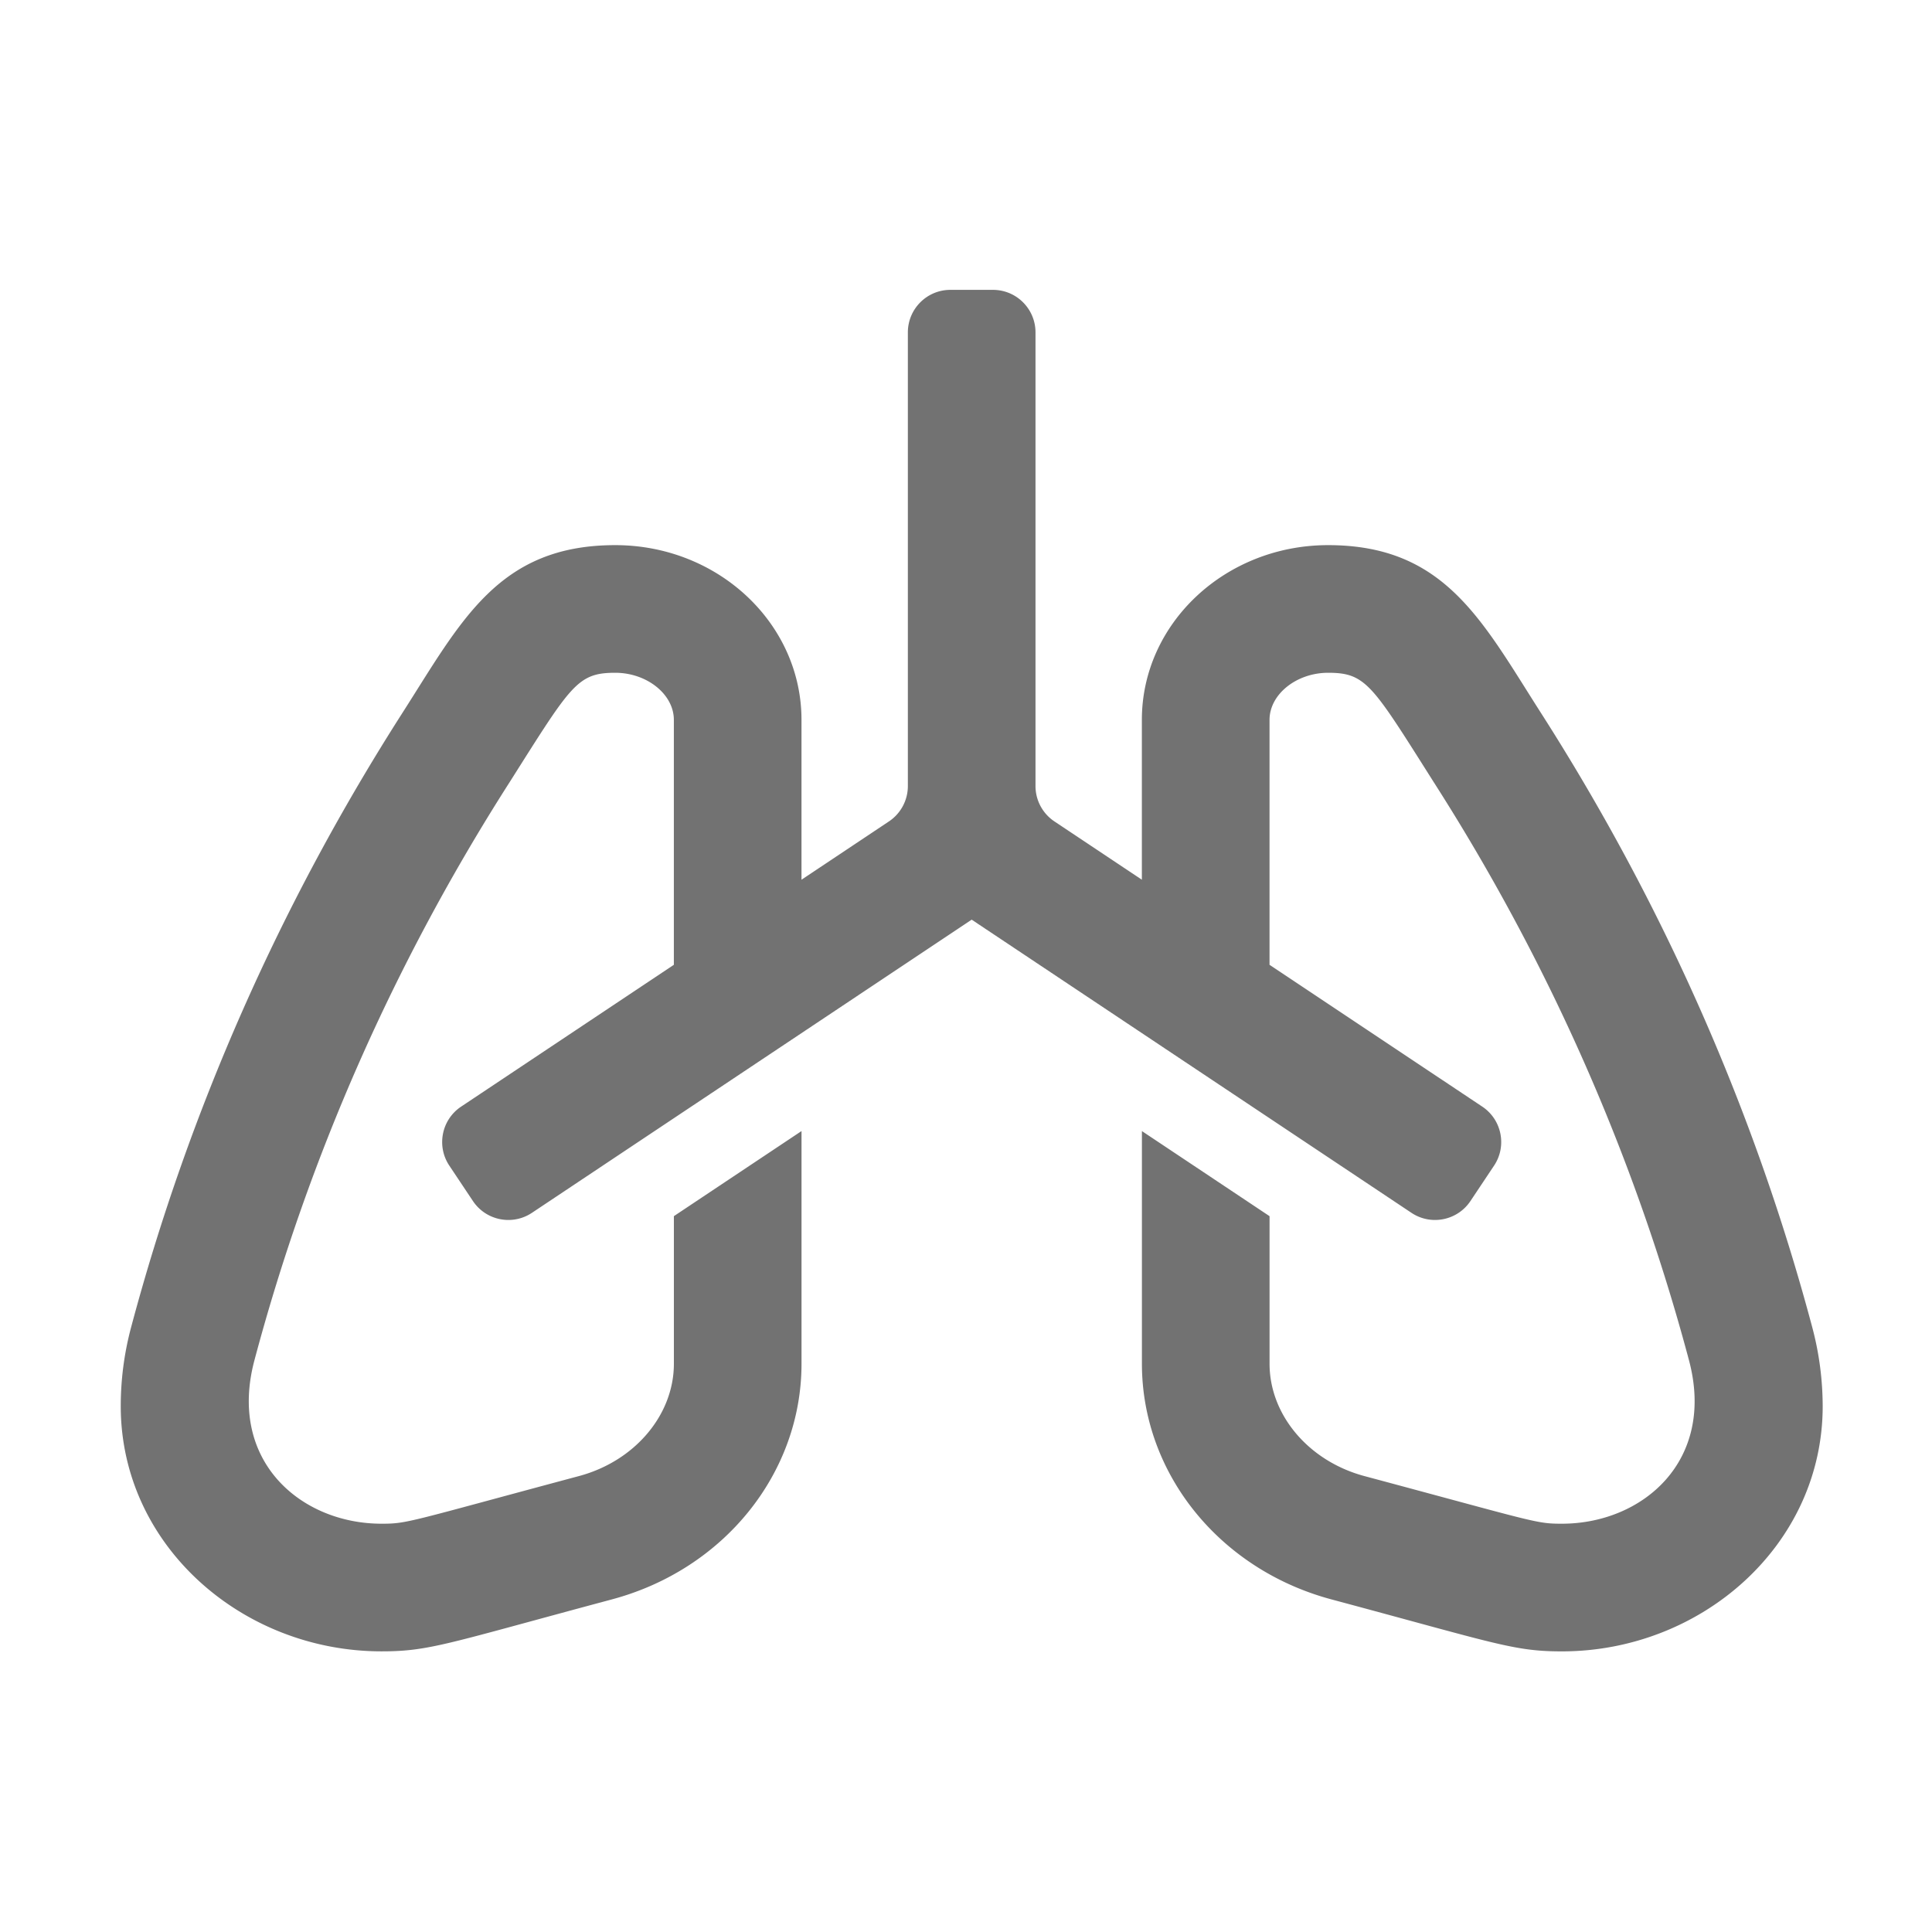 ﻿<?xml version='1.0' encoding='UTF-8'?>
<svg viewBox="-2 -4.801 32 32" xmlns="http://www.w3.org/2000/svg">
  <g transform="matrix(1.001, 0, 0, 1.001, 0, 0)">
    <g transform="matrix(0.044, 0, 0, 0.044, 0, 0)">
      <path d="M636.11, 390.15C614.44, 308.85 580.07, 231 534.1, 159.13C511.98, 124.56 498.03, 96 454.05, 96C415.36, 96 384, 125.42 384, 161.71L384, 221.82L351.12, 199.9A15.996 15.996 0 0 1 344, 186.59L344, 16C344, 7.16 336.84, 0 328, 0L312, 0C303.16, 0 296, 7.16 296, 16L296, 186.59C296, 191.94 293.33, 196.93 288.88, 199.9L256, 221.82L256, 161.71C256, 125.42 224.64, 96 185.95, 96C141.97, 96 128.02, 124.56 105.9, 159.13C59.93, 231 25.56, 308.85 3.89, 390.15C1.3, 399.84 0, 409.79 0, 419.78C0, 472.11 45.63, 512 98.07, 512C116.16, 512 122.52, 509.13 184.75, 492.45C226.93, 481.15 256.01, 444.98 256.01, 403.83L256.01, 316.34L208.01, 348.34L208.01, 403.83C208.01, 423.08 193.34, 440.45 172.33, 446.08C107.71, 463.4 107.88, 464 98.07, 464C67.76, 464 40.16, 440.43 50.28, 402.51C70.68, 325.93 103, 252.74 146.33, 185C169.37, 148.59 171.67, 144 185.95, 144C197.9, 144 208, 152.11 208, 161.71L208, 253.82L128, 307.15C120.65, 312.05 118.66, 321.98 123.56, 329.34L132.44, 342.65C137.34, 350 147.28, 351.99 154.63, 347.09L320, 236.84L485.38, 347.09C492.73, 351.99 502.67, 350 507.57, 342.65L516.45, 329.34C521.35, 321.99 519.36, 312.05 512.01, 307.15L432.01, 253.82L432.01, 161.71C432.01, 152.11 442.11, 144 454.06, 144C468.34, 144 470.63, 148.59 493.68, 185C537.01, 252.74 569.33, 325.93 589.74, 402.51C599.86, 440.43 572.26, 464 541.95, 464C532.14, 464 532.31, 463.4 467.7, 446.09C446.69, 440.46 432.02, 423.08 432.02, 403.84L432.02, 348.35L384.02, 316.35L384.02, 403.84C384.02, 444.99 413.1, 481.15 455.28, 492.46C517.5, 509.14 523.87, 512.01 541.96, 512.01C594.4, 512.01 640.03, 472.12 640.03, 419.79C640, 409.79 638.7, 399.84 636.11, 390.15z" fill="#727272" fill-opacity="1" class="Black" />
    </g>
  </g>
</svg>
